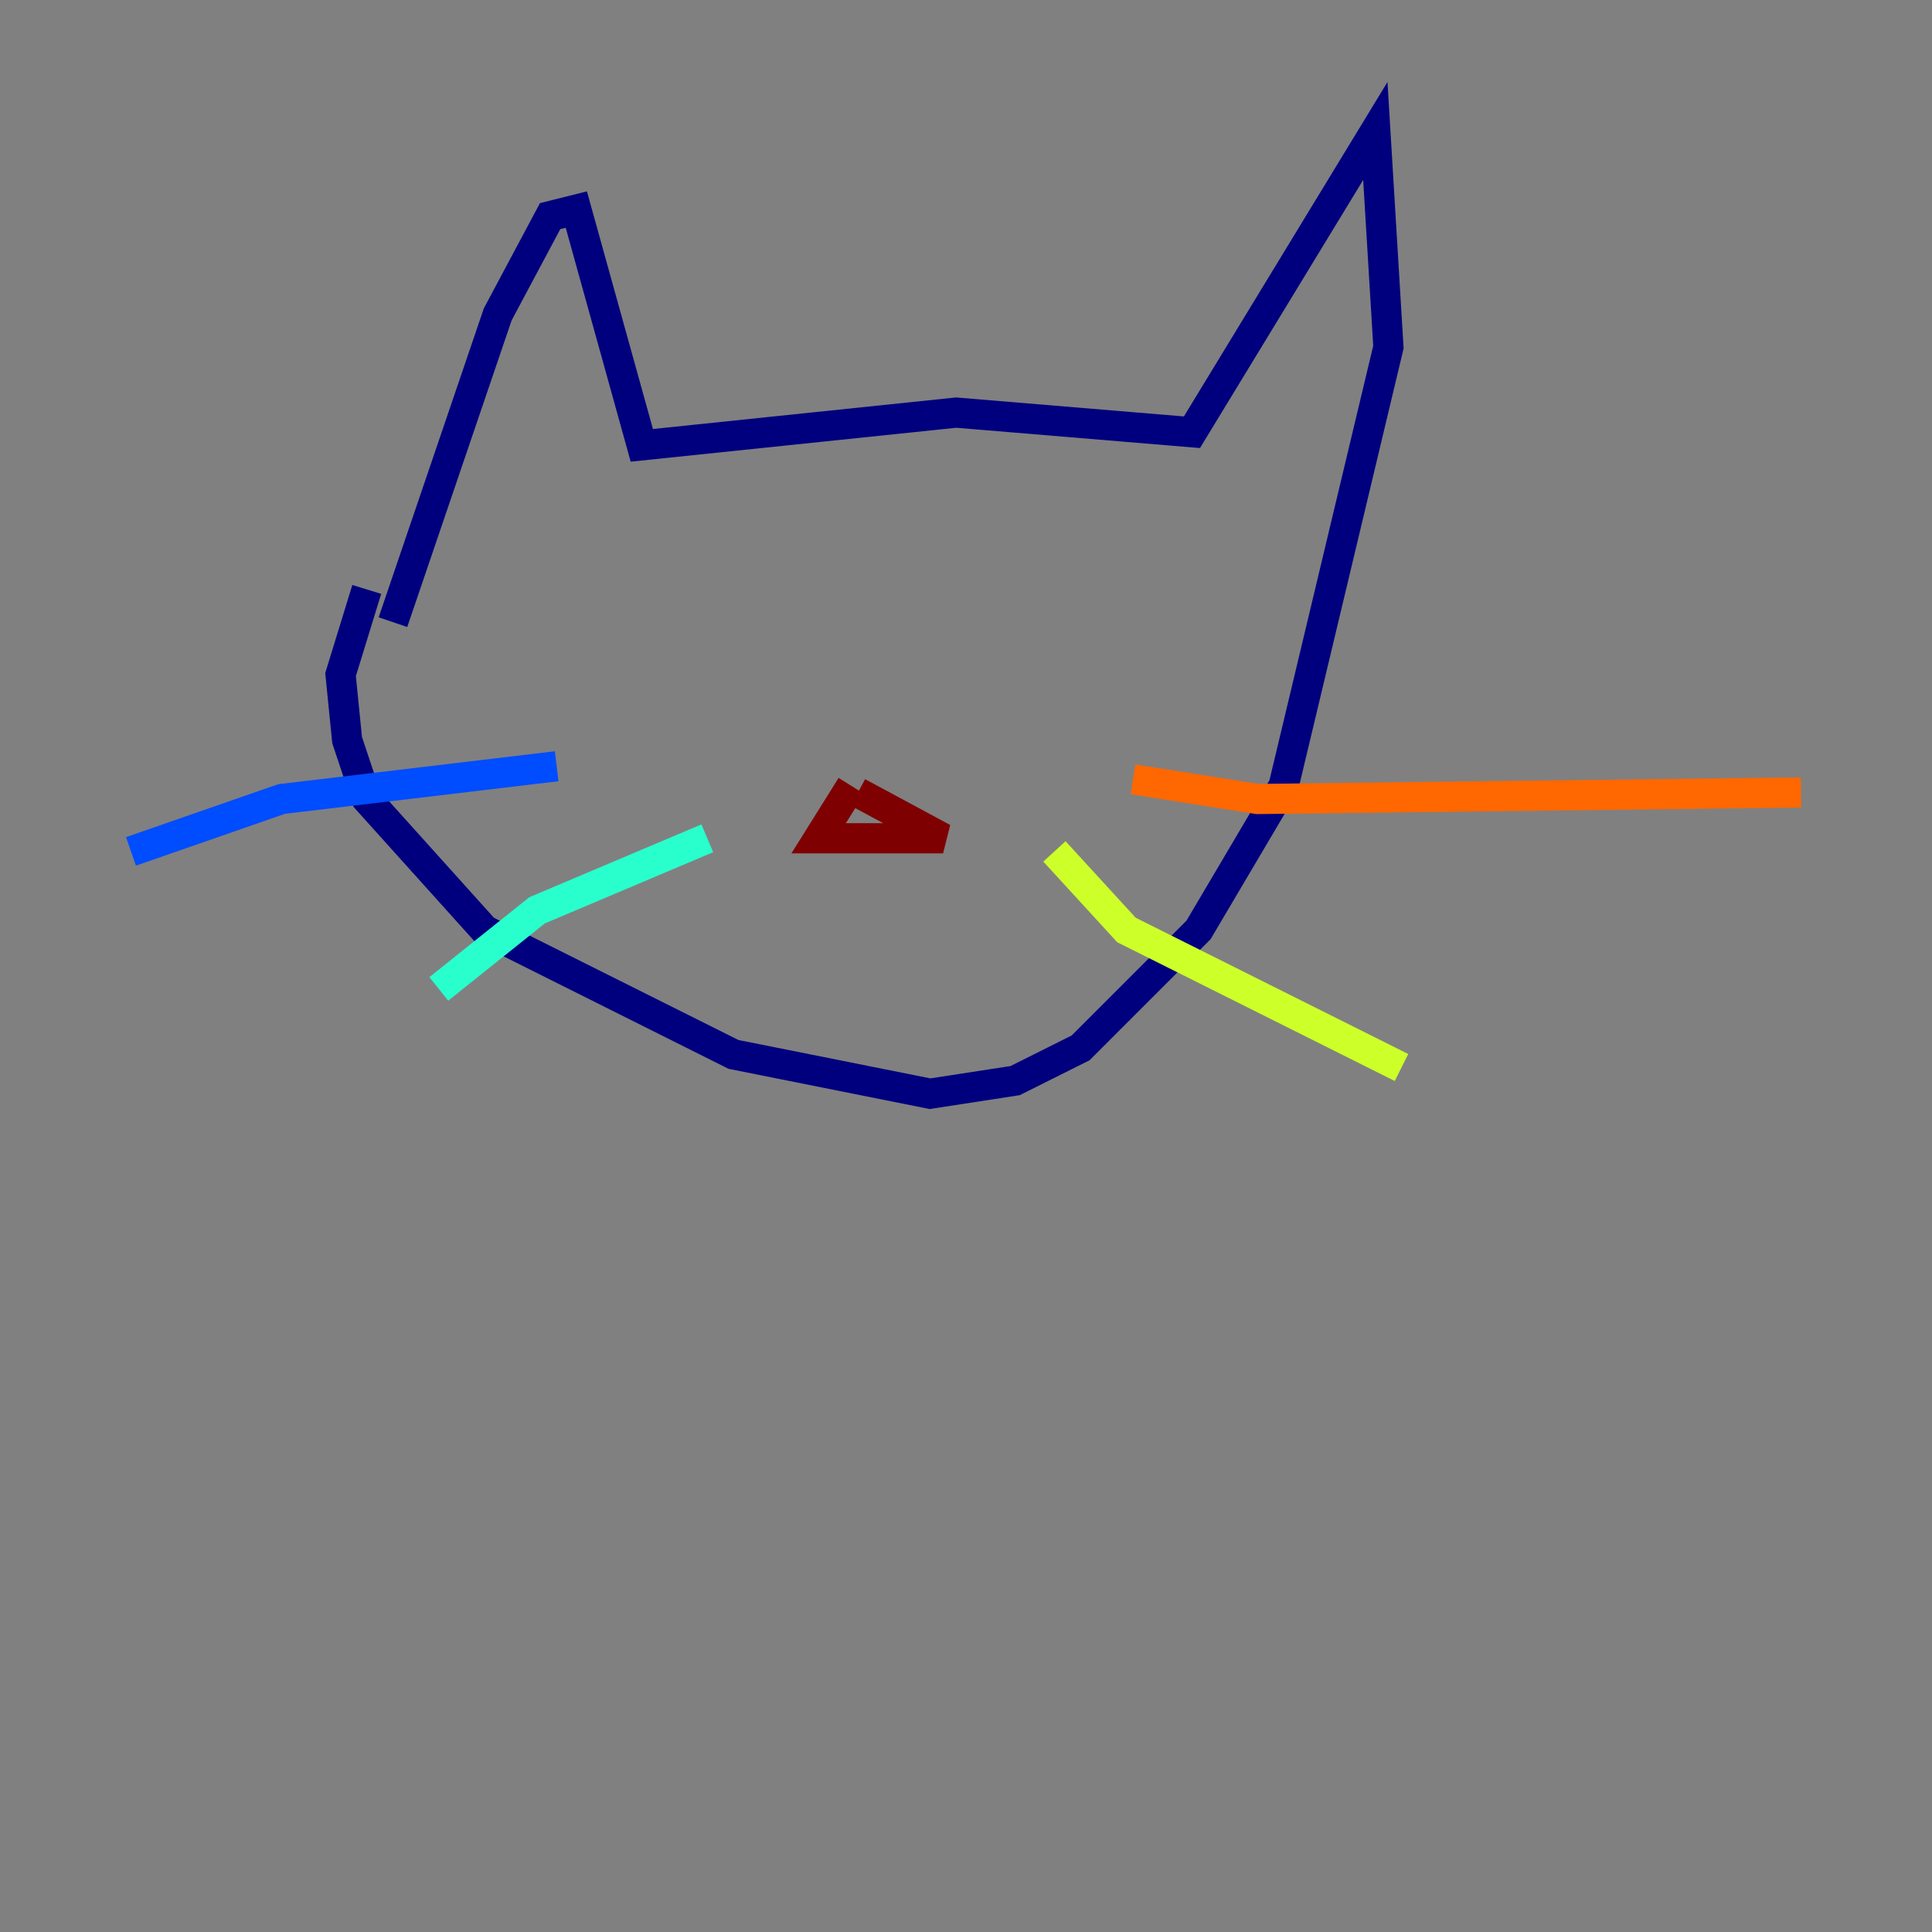 <?xml version="1.0" encoding="utf-8" ?>
<svg baseProfile="tiny" height="128" version="1.2" viewBox="0,0,128,128" width="128" xmlns="http://www.w3.org/2000/svg" xmlns:ev="http://www.w3.org/2001/xml-events" xmlns:xlink="http://www.w3.org/1999/xlink"><rect x="0" y="0" width="128" height="128" fill="#808080" stroke="none"/><defs /><polyline fill="none" points="26.034,41.22 32.976,20.827 36.447,14.319 38.183,13.885 42.522,29.505 63.349,27.336 78.969,28.637 91.119,8.678 91.986,22.997 85.044,52.068 79.403,61.614 71.593,69.424 67.254,71.593 61.614,72.461 48.597,69.858 32.108,61.614 24.298,52.936 22.997,49.031 22.563,44.691 24.298,39.051" stroke="#00007f" stroke-width="2" /><polyline fill="none" points="36.881,50.766 18.658,52.936 8.678,56.407" stroke="#004cff" stroke-width="2" /><polyline fill="none" points="46.861,55.539 35.58,60.312 29.071,65.519" stroke="#29ffcd" stroke-width="2" /><polyline fill="none" points="69.858,56.407 74.63,61.614 92.854,70.725" stroke="#cdff29" stroke-width="2" /><polyline fill="none" points="75.064,51.634 83.308,52.936 119.322,52.502" stroke="#ff6700" stroke-width="2" /><polyline fill="none" points="56.407,52.068 54.237,55.539 62.481,55.539 56.841,52.502" stroke="#7f0000" stroke-width="2" /></svg>